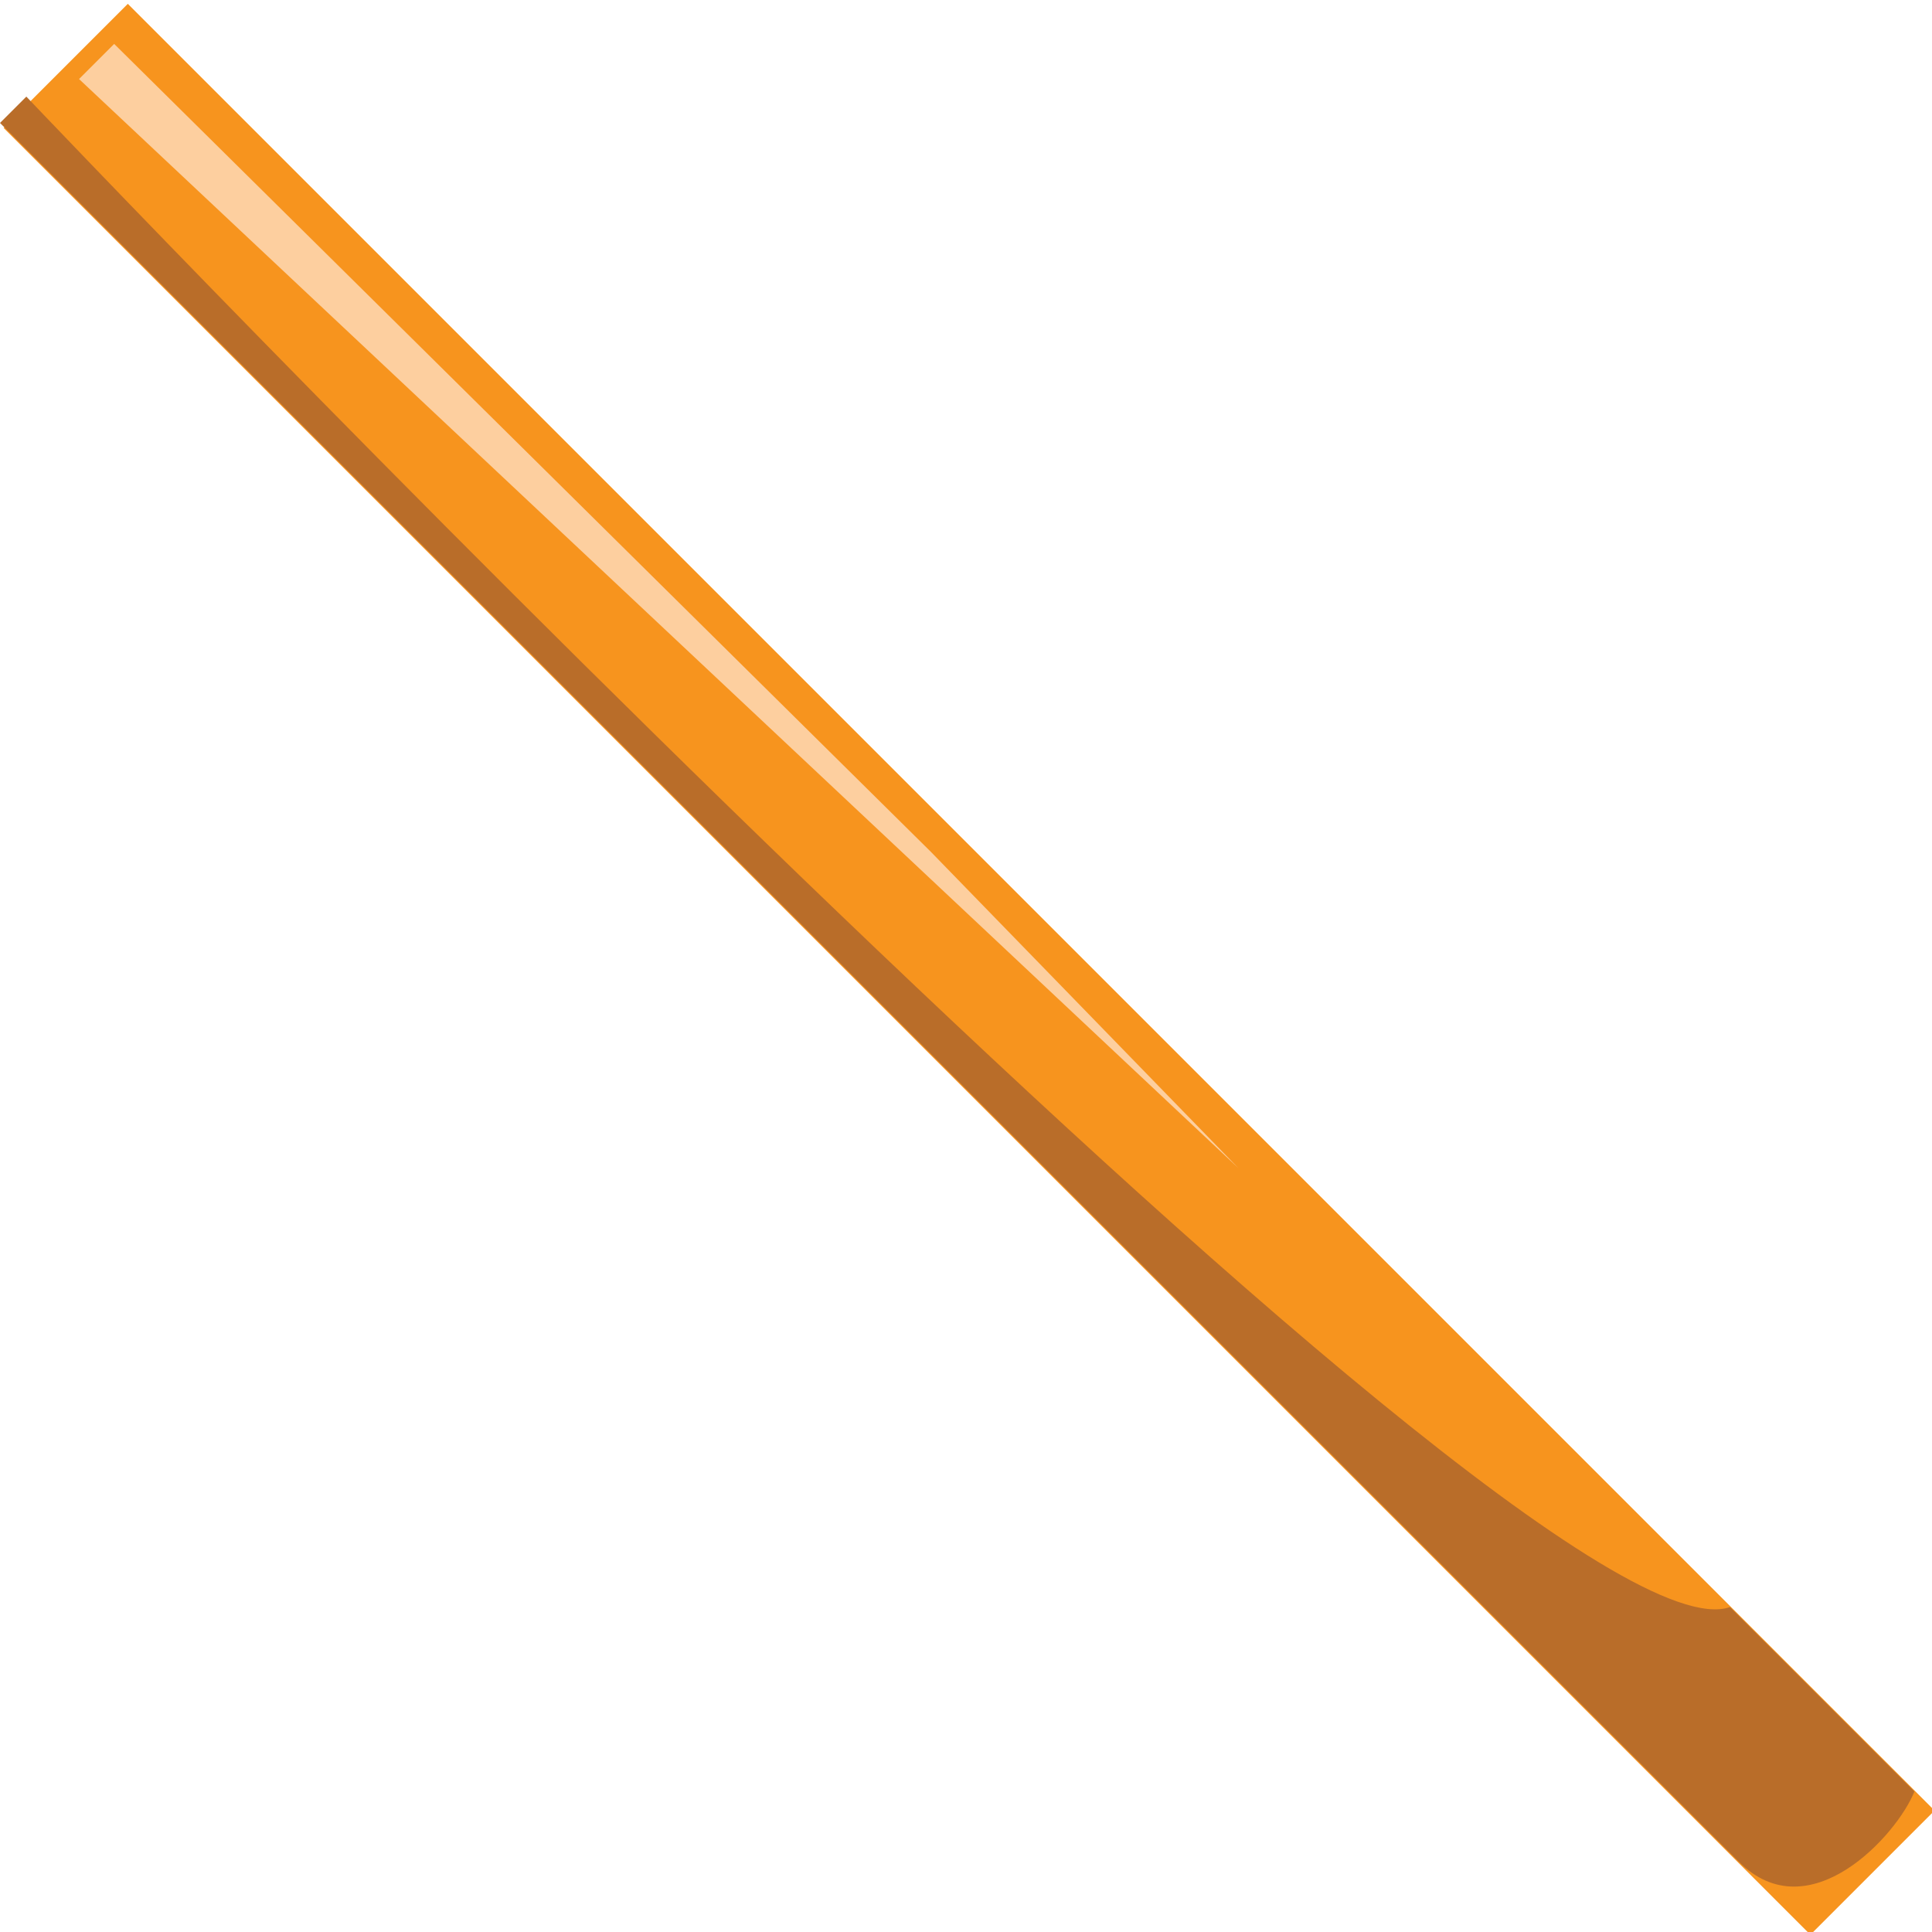 <svg xmlns="http://www.w3.org/2000/svg" viewBox="0 0 22 22" enable-background="new 0 0 22 22" width="22" height="22">
 <path transform="matrix(-.707-.707.707-.707 11 26.556)" fill="#f7941e" d="m-3.6 10h29.1v2h-29.1z"/>
 <path fill="#fdcf9f" d="M.9.9 14.1 13.3 10.6 9.7 1.3.5z"/>
 <path fill="#b96d29" d="m19.7 18.3c0 0 1.8 1.8 2.1 2.1-.2.5-1.2 1.6-2 .8s-19.8-19.8-19.8-19.8l.3-.3c0 0 17.1 18 19.4 17.2"/>
</svg>
